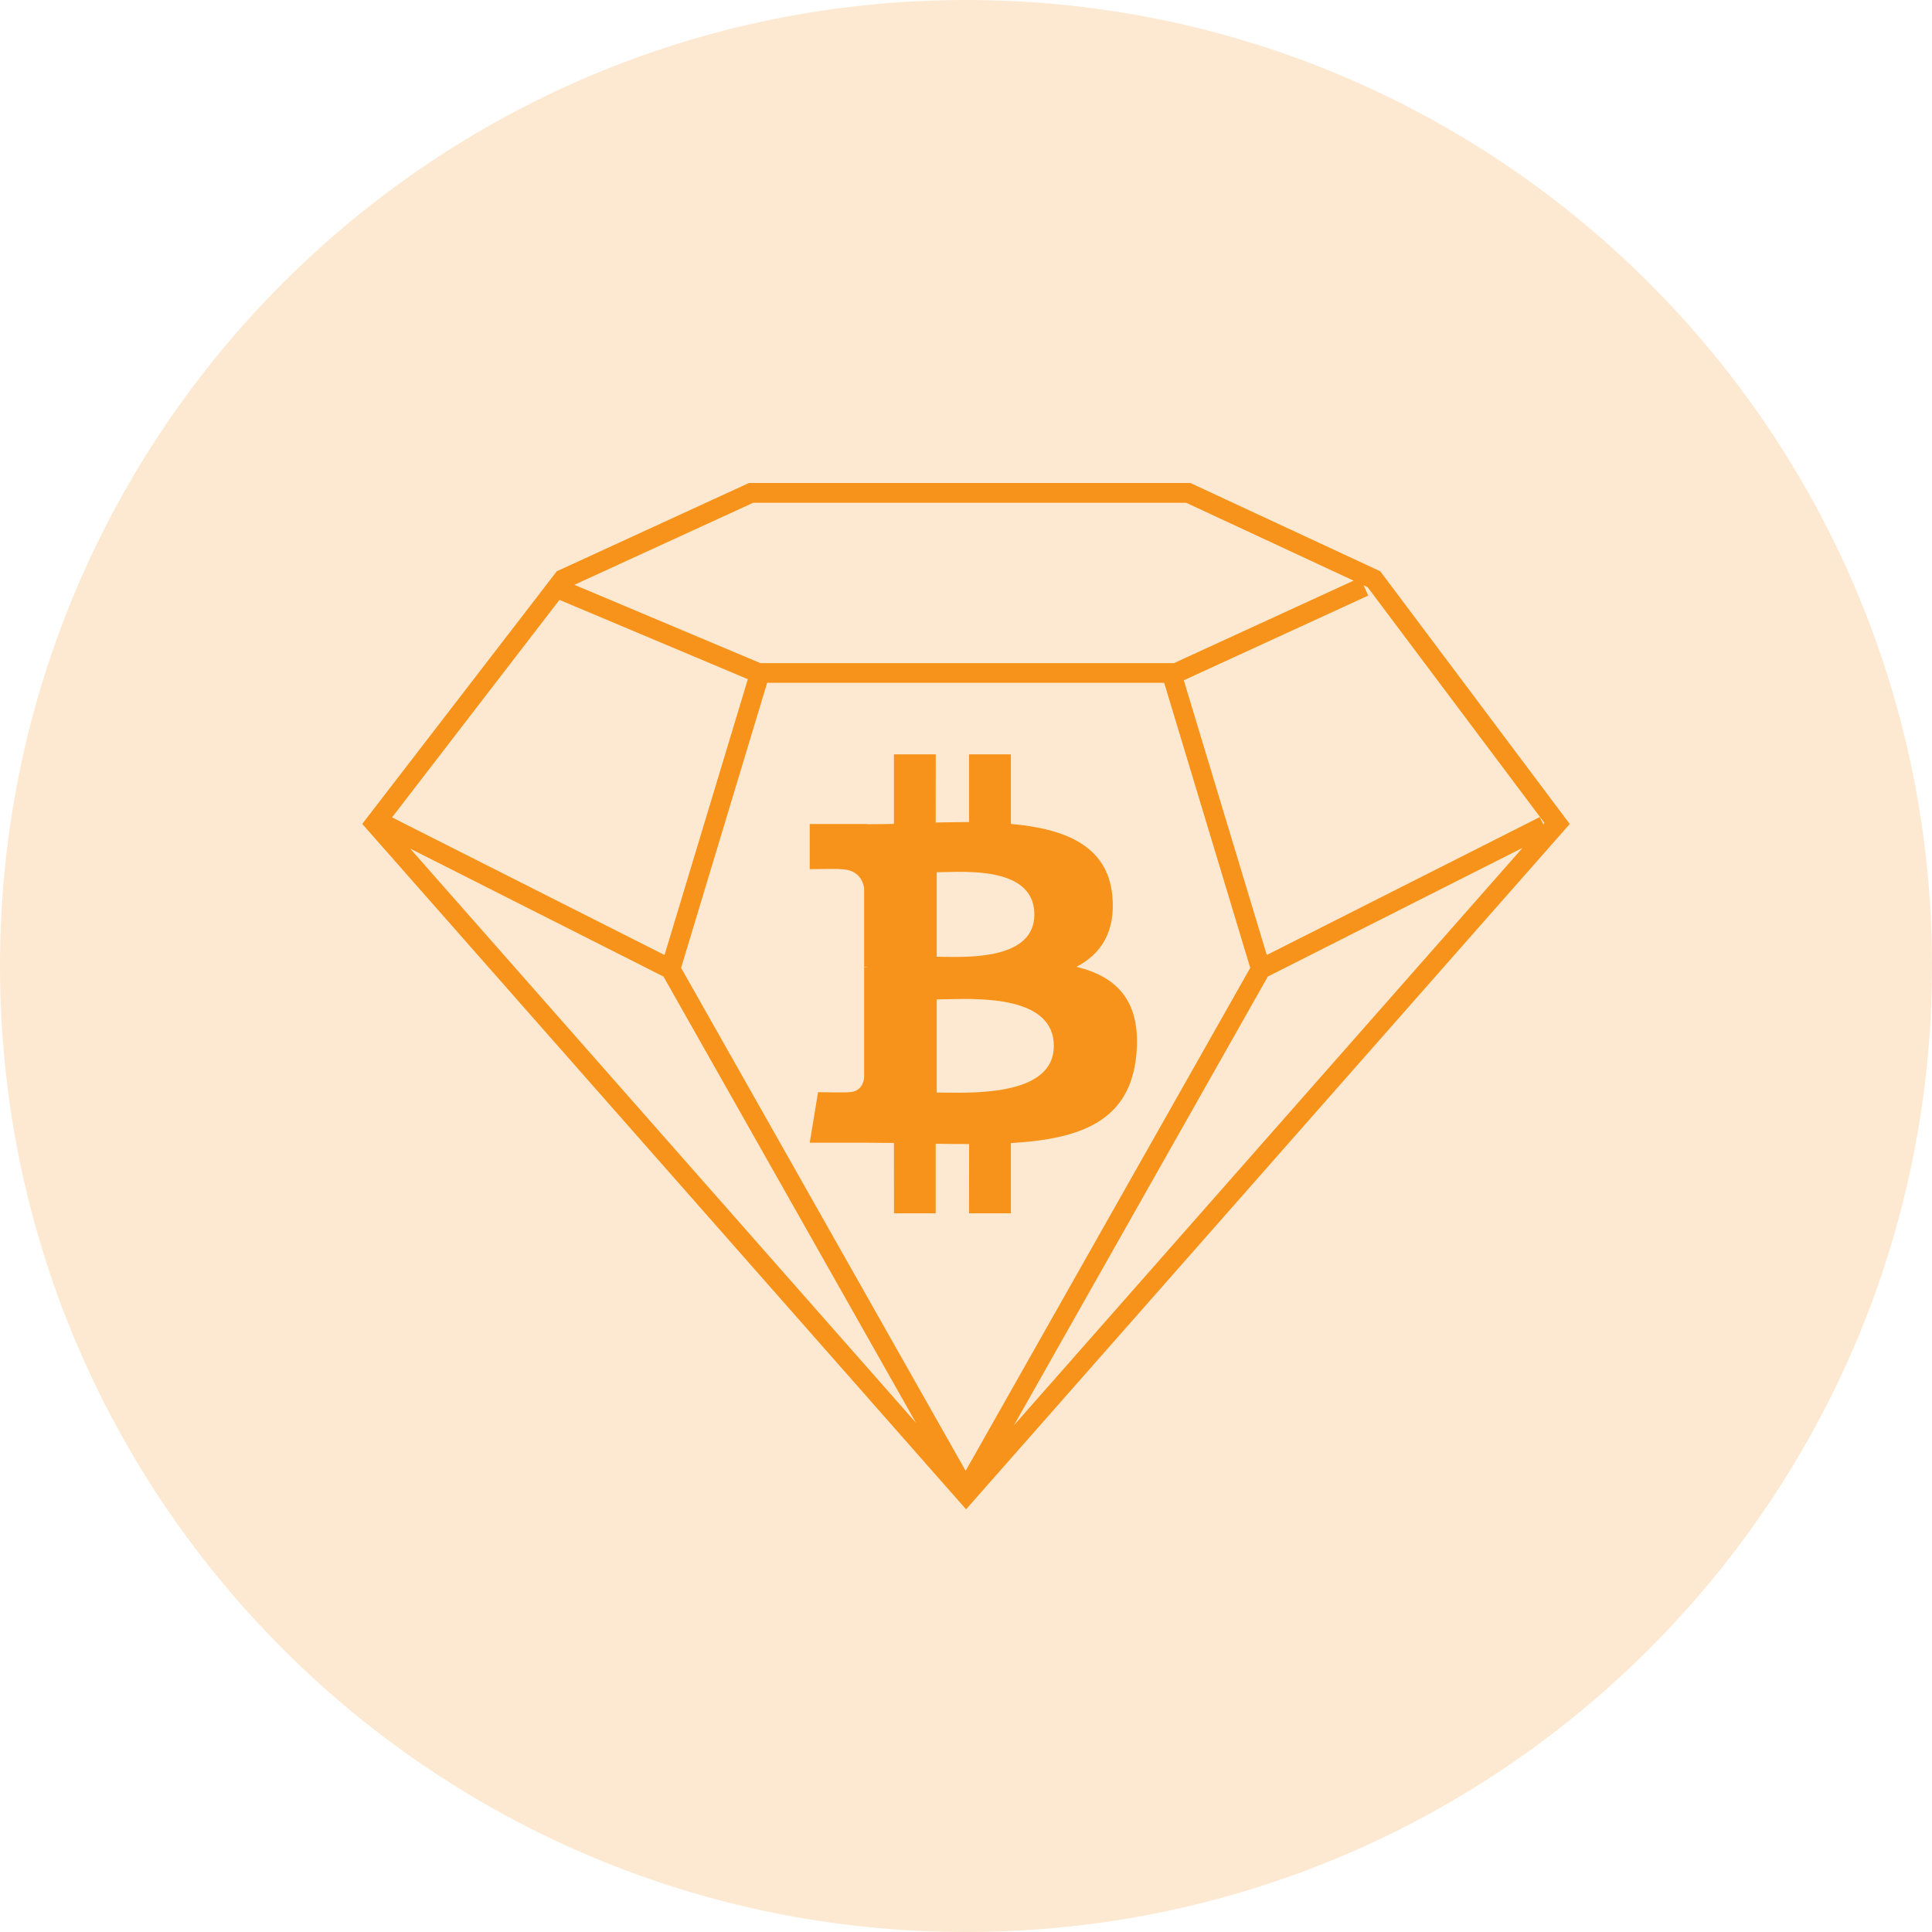 <svg width="26" height="26" viewBox="0 0 26 26" fill="none" xmlns="http://www.w3.org/2000/svg">
<path opacity="0.2" d="M13 26C20.18 26 26 20.18 26 13C26 5.82 20.18 0 13 0C5.82 0 0 5.82 0 13C0 20.18 5.82 26 13 26Z" fill="#F7931A"/>
<path fill-rule="evenodd" clip-rule="evenodd" d="M7.493 7.688L10.079 6.5H16.02L18.575 7.688L21.125 11.089L13.001 20.312L4.875 11.088L7.493 7.688ZM15.963 6.766L18.216 7.814L15.799 8.924H10.233L7.73 7.87L10.136 6.766H15.963ZM18.413 8.015L18.35 7.876L18.405 7.902L20.785 11.075L20.769 11.093L20.721 10.996L17.048 12.852L15.931 9.155L18.413 8.015ZM7.529 8.073L5.276 11L8.943 12.852L10.064 9.14L7.529 8.073ZM9.166 13.025L10.324 9.189H15.667L16.825 13.025L12.995 19.794L9.166 13.025ZM20.49 11.41L17.062 13.142L13.645 19.181L20.49 11.41ZM8.929 13.142L12.327 19.148L5.52 11.42L8.929 13.142ZM14.486 13.011C14.812 12.842 15.016 12.546 14.969 12.053C14.905 11.378 14.33 11.152 13.604 11.088L13.604 10.152L13.041 10.152L13.041 11.063C12.894 11.063 12.743 11.066 12.592 11.069L12.593 10.152L12.03 10.152L12.03 11.088C11.909 11.09 11.789 11.092 11.672 11.092L11.672 11.089L10.897 11.089L10.897 11.697C10.897 11.697 11.312 11.689 11.305 11.697C11.533 11.697 11.607 11.831 11.629 11.947L11.629 13.012C11.645 13.012 11.665 13.013 11.688 13.016L11.669 13.016L11.629 13.017L11.629 14.509C11.619 14.582 11.577 14.698 11.417 14.698C11.425 14.705 11.009 14.698 11.009 14.698L10.897 15.378L11.629 15.378C11.71 15.378 11.791 15.379 11.871 15.38L11.872 15.38C11.925 15.38 11.978 15.381 12.03 15.381L12.031 16.328L12.592 16.328L12.592 15.392C12.747 15.395 12.896 15.396 13.042 15.396L13.041 16.328L13.604 16.328L13.604 15.383C14.549 15.328 15.211 15.087 15.293 14.188C15.359 13.464 15.023 13.141 14.486 13.011ZM14.182 14.076C14.182 13.412 13.215 13.436 12.743 13.447C12.691 13.448 12.644 13.449 12.606 13.449L12.606 14.703C12.637 14.703 12.674 14.703 12.715 14.704H12.716C13.176 14.71 14.182 14.725 14.182 14.076ZM12.721 11.736C13.115 11.726 13.92 11.704 13.92 12.307C13.92 12.897 13.082 12.883 12.698 12.877C12.663 12.876 12.632 12.875 12.606 12.875L12.606 11.738C12.638 11.738 12.677 11.737 12.721 11.736Z" fill="#F7931A"/>
</svg>

